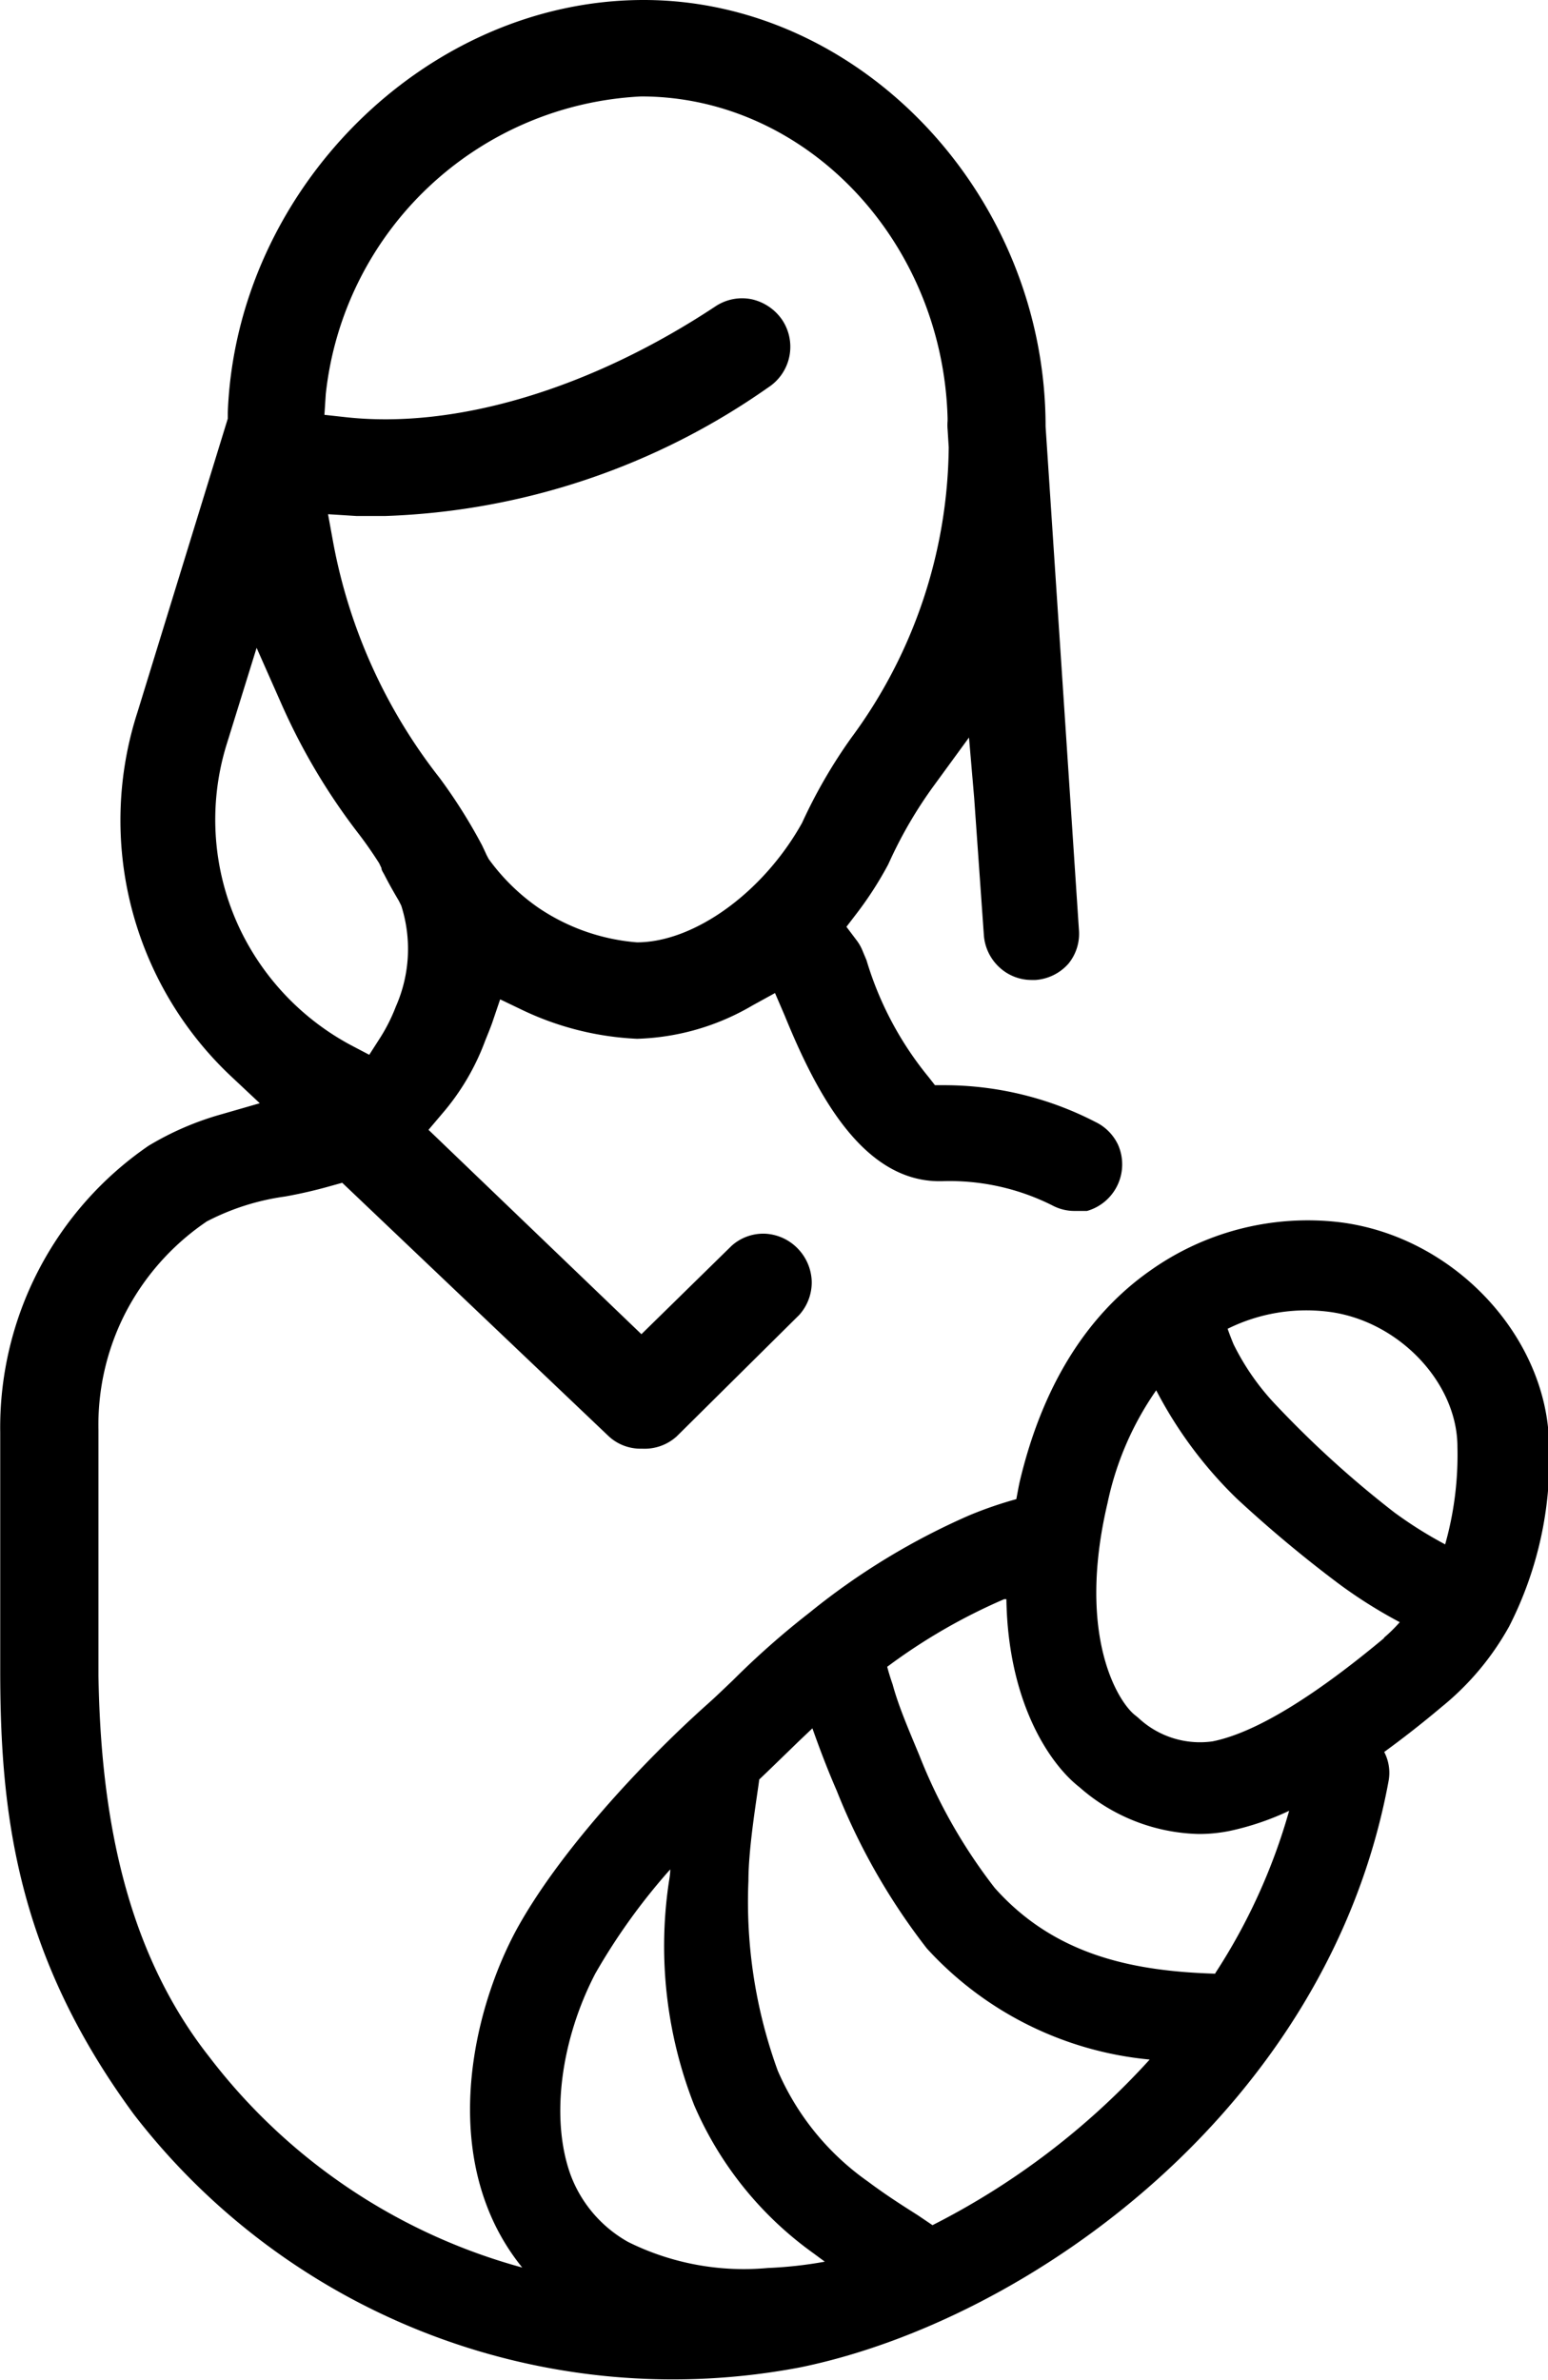 <svg id="bd2966e6-8890-42aa-91bb-c0639f198b61" data-name="Layer 1" xmlns="http://www.w3.org/2000/svg" viewBox="0 0 68.71 105.62"><title>mom-cuddle-baby</title><path d="M61.57,57.49a12.08,12.08,0,0,0-8.41,2.15h0c-2.85,2-4.8,5.18-5.79,9.37-.06.27-.1.52-.15.77a17.34,17.34,0,0,0-2.09.72,30.76,30.76,0,0,0-7.08,4.31,36.75,36.75,0,0,0-3.4,3c-.41.39-.8.77-1.22,1.14-2.84,2.55-6.55,6.53-8.43,10-1.66,3.11-2.87,8-1.29,12.17a9.91,9.91,0,0,0,1.58,2.76,26.13,26.13,0,0,1-13.9-9.36C7.64,89.75,6.58,83.7,6.48,77.61c0,0,0-.07,0-.11V66.71a10.88,10.88,0,0,1,1.19-5.18,11,11,0,0,1,3.51-4l.1-.07a10.65,10.65,0,0,1,3.48-1.11,20.53,20.53,0,0,0,2-.46l.54-.15L29.14,67a2.08,2.08,0,0,0,1.47.54A2.12,2.12,0,0,0,32.14,67l5.45-5.4a2.17,2.17,0,0,0,.55-1.46,2.19,2.19,0,0,0-.61-1.47A2.16,2.16,0,0,0,36.07,58a2.1,2.1,0,0,0-1.49.54l-4,3.92-9.45-9.07.61-.72a10.57,10.57,0,0,0,1.9-3.22c.12-.3.22-.54.31-.79l.36-1.06,1,.48a13.17,13.17,0,0,0,5.08,1.27,10.7,10.7,0,0,0,5.12-1.48l1-.55.43,1c1.4,3.43,3.44,7.35,6.87,7.35h.1a10.14,10.14,0,0,1,4.92,1.08,2.08,2.08,0,0,0,1,.24h.53a2.15,2.15,0,0,0,1.37-2.95,2.13,2.13,0,0,0-1-1,14.64,14.64,0,0,0-6.64-1.63h-.48l-.29-.37a14.88,14.88,0,0,1-2.75-5.18l-.16-.38a2,2,0,0,0-.27-.49l-.46-.61.46-.6a15.87,15.87,0,0,0,1.39-2.16l.12-.26a19.33,19.33,0,0,1,1.85-3.16l1.62-2.22.23,2.68.43,6.09a2.15,2.15,0,0,0,.68,1.42,2.1,2.1,0,0,0,1.45.57h.16a2.15,2.15,0,0,0,1.47-.73A2.1,2.1,0,0,0,50,44.52L48.52,22.18c0-10.27-8.2-18.93-17.84-18.93S12.59,11.64,12.22,21.57l0,.26-4,13A15.6,15.6,0,0,0,12.35,51l1.29,1.21-1.7.49a13.13,13.13,0,0,0-3.24,1.4A15.16,15.16,0,0,0,2.12,66.82V77.36c0,6.32.7,12.61,5.93,19.72a30.21,30.21,0,0,0,29.58,11.23c10.11-2.07,23.42-11.47,26.11-26A2,2,0,0,0,63.55,81c.81-.59,1.66-1.25,2.55-2a12.21,12.21,0,0,0,3-3.58,16.32,16.32,0,0,0,1.77-8C70.82,62.6,66.67,58.12,61.57,57.49Zm-45-36.75a14.81,14.81,0,0,1,14-13.21h0c7.31,0,13.38,6.4,13.6,14.27v.13a2.29,2.29,0,0,0,0,.37l.05.8A22,22,0,0,1,39.89,36a22.92,22.92,0,0,0-2.18,3.77c-1.73,3.1-4.8,5.3-7.33,5.3A9.09,9.09,0,0,1,26,43.53a9.21,9.21,0,0,1-2.2-2.16l-.1-.19c-.06-.14-.13-.28-.19-.41a23.55,23.55,0,0,0-1.89-3,24,24,0,0,1-4.72-10.44l-.23-1.26,1.27.08q.63,0,1.26,0a31.39,31.39,0,0,0,17-5.7,2.15,2.15,0,0,0,.63-3,2.22,2.22,0,0,0-1.36-.92,2.13,2.13,0,0,0-1.61.32c-5.52,3.65-11.48,5.44-16.35,4.92l-1-.11ZM12.76,44.48a11.3,11.3,0,0,1-.57-8.26L13.5,32l1.08,2.44a27.79,27.79,0,0,0,3.47,5.84c.32.42.61.84.89,1.28l.1.21c0,.1.08.2.13.3.21.41.42.78.64,1.15l.11.22a6.32,6.32,0,0,1-.24,4.48A7.76,7.76,0,0,1,19,49.28l-.5.78-.82-.43A11.45,11.45,0,0,1,12.76,44.48ZM35.33,86.71c0-1.5.39-3.76.48-4.49.29-.27,1.45-1.4,1.76-1.7l.6-.57c.31.88.67,1.83,1.08,2.77a28.51,28.51,0,0,0,4,7,15.32,15.32,0,0,0,9.89,4.93A33.39,33.39,0,0,1,43.5,102l-.65-.44-.22-.14c-.57-.36-1.28-.82-2-1.36a11.65,11.65,0,0,1-4-4.92A21.91,21.91,0,0,1,35.33,86.71Zm-6.8,4.13a27.43,27.43,0,0,1,3.33-4.63c0,.24-.05.47-.08.69a19.33,19.33,0,0,0,1.14,9.77,15.71,15.71,0,0,0,5.3,6.58l.5.37a18.3,18.3,0,0,1-2.53.28A11.54,11.54,0,0,1,30,102.75a5.69,5.69,0,0,1-2.57-3C26.54,97.27,27,93.79,28.53,90.84Zm27.52,0c-3.53-.11-7.08-.76-9.79-3.81a23.74,23.74,0,0,1-3.34-5.87C42.47,80.07,42,79,41.73,78q-.15-.43-.24-.78a25.64,25.64,0,0,1,5.19-3l.1,0c.07,4.52,1.88,7.28,3.24,8.34a8.29,8.29,0,0,0,5.29,2.08,6.85,6.85,0,0,0,1.4-.14,12.12,12.12,0,0,0,2.62-.89A26.23,26.23,0,0,1,56.05,90.82Zm7.49-14.89c-3.2,2.67-5.76,4.21-7.61,4.58a4,4,0,0,1-3.3-1.05l-.11-.09c-.77-.57-2.64-3.54-1.25-9.44a13.62,13.62,0,0,1,2.16-5A18.68,18.68,0,0,0,57,69.75a56.5,56.5,0,0,0,4.58,3.82,21.42,21.42,0,0,0,2.66,1.67A6.87,6.87,0,0,1,63.54,75.93Zm2.72-4.16A18.43,18.43,0,0,1,64,70.37a45.46,45.46,0,0,1-5.19-4.7,10.87,10.87,0,0,1-1.95-2.77c-.09-.22-.18-.45-.26-.68a7.87,7.87,0,0,1,4.45-.76c3.12.38,5.75,3.14,5.75,6A14.61,14.61,0,0,1,66.26,71.77Z" transform="translate(-2.11 -3.25)"/></svg>